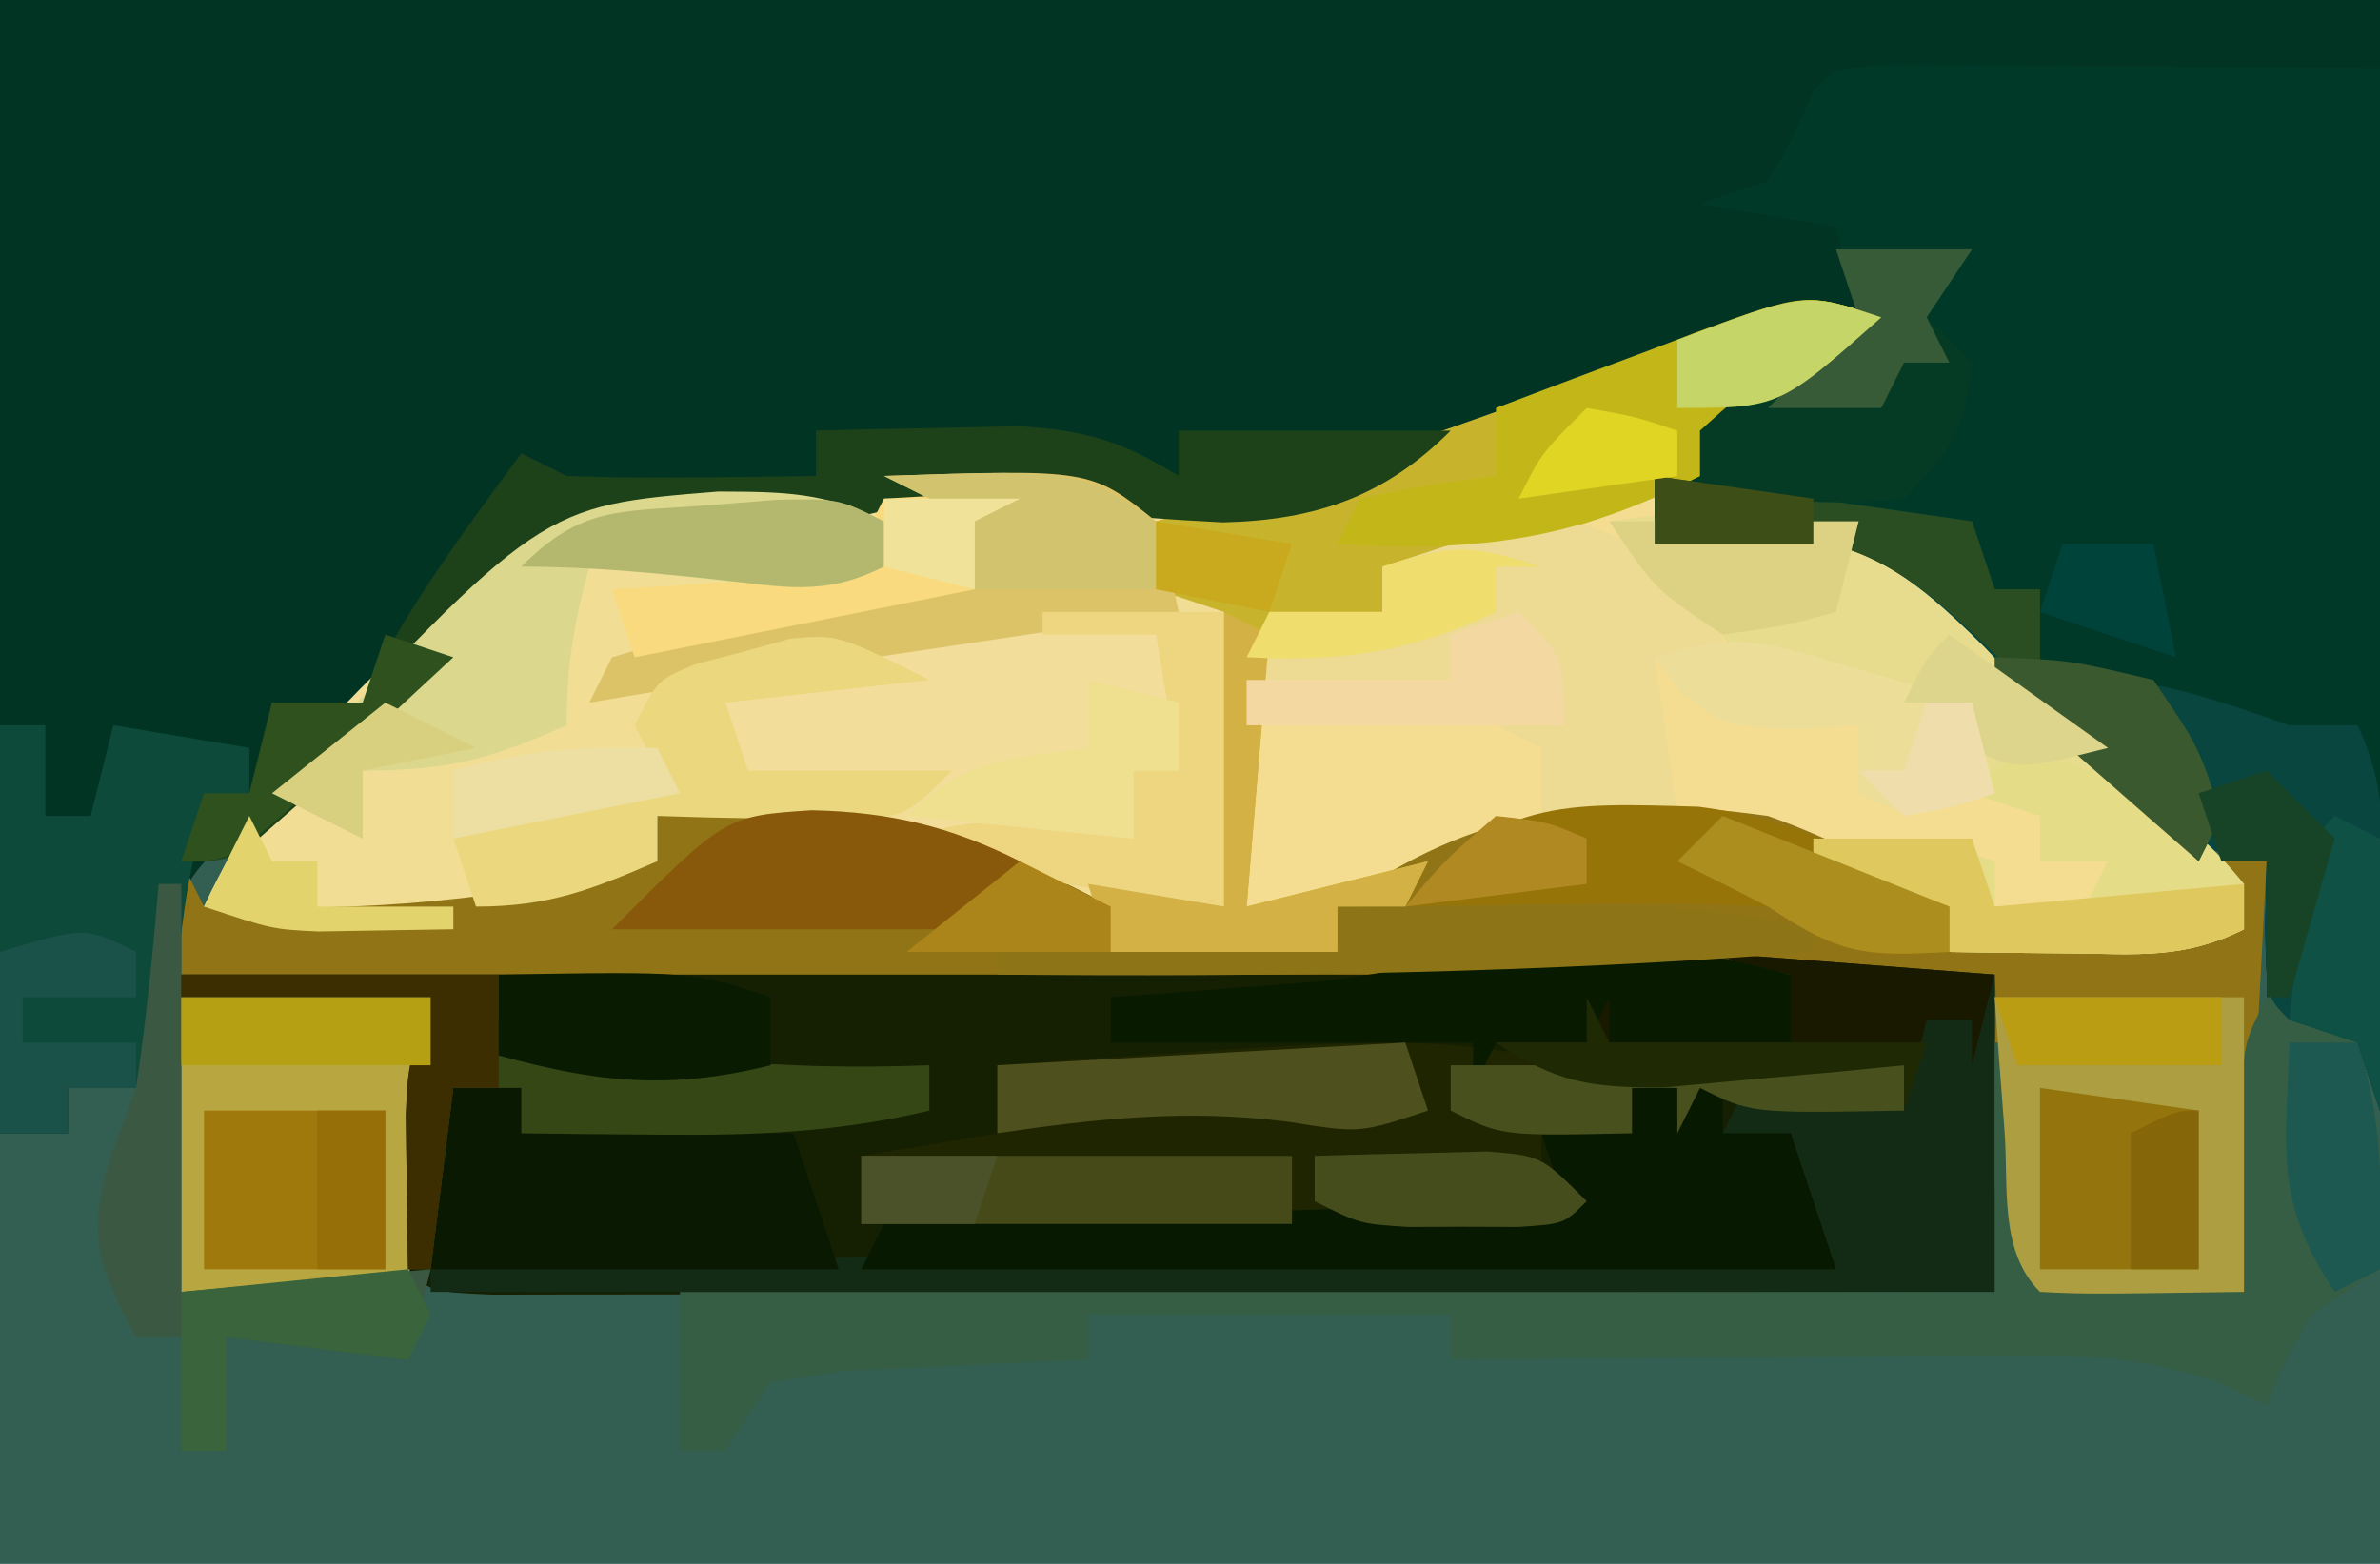 <?xml version="1.0" encoding="UTF-8"?>
<svg version="1.1" xmlns="http://www.w3.org/2000/svg" width="105" height="69">
<path d="M0 0 C34.65 0 69.3 0 105 0 C105 22.77 105 45.54 105 69 C70.35 69 35.7 69 0 69 C0 46.23 0 23.46 0 0 Z " fill="#325F52" transform="translate(0,0)"/>
<path d="M0 0 C34.65 0 69.3 0 105 0 C105 16.17 105 32.34 105 49 C104.67 48.01 104.34 47.02 104 46 C102.515 45.505 102.515 45.505 101 45 C100 44 100 44 99.938 40.938 C99.958 39.968 99.979 38.999 100 38 C99.107 37.843 99.107 37.843 98.196 37.684 C95.66 36.894 94.671 35.977 92.863 34.059 C92.285 33.475 91.707 32.892 91.111 32.291 C89.92 31.063 88.74 29.823 87.572 28.572 C84.133 25.148 82.007 23.599 77.043 23.598 C75.692 23.7 74.343 23.822 73 24 C73 23.01 73 22.02 73 21 C73.66 21 74.32 21 75 21 C75 20.34 75 19.68 75 19 C76.531 17.711 76.531 17.711 78.5 16.375 C79.475 15.706 79.475 15.706 80.469 15.023 C81.227 14.517 81.227 14.517 82 14 C76.314 15.348 71.033 16.942 65.722 19.409 C57.618 23.1 51.178 23.356 42.387 22.332 C39.136 21.71 39.136 21.71 37 23 C35.125 23.026 33.25 23.046 31.375 23.062 C26.555 23.424 24.163 24.112 20.812 27.625 C20.199 28.351 19.585 29.076 18.953 29.824 C16.851 32.166 14.668 33.688 12.062 35.438 C9.471 37.361 8.212 38.346 7.211 41.438 C6.967 43.667 6.873 45.763 7 48 C5.68 48 4.36 48 3 48 C3 48.66 3 49.32 3 50 C2.01 50 1.02 50 0 50 C0 33.5 0 17 0 0 Z " fill="#023424" transform="translate(0,0)"/>
<path d="M0 0 C-5.75 5 -5.75 5 -8 5 C-8 5.66 -8 6.32 -8 7 C-8.66 7.66 -9.32 8.32 -10 9 C-9.443 8.907 -8.886 8.814 -8.312 8.719 C-4.568 8.365 -2.018 8.255 1.098 10.535 C2.434 11.914 3.737 13.326 5.008 14.766 C7.575 17.645 10.462 20.009 13.434 22.457 C15 24 15 24 16 27 C13.355 28.322 11.322 28.097 8.375 28.062 C7.372 28.053 6.369 28.044 5.336 28.035 C4.565 28.024 3.794 28.012 3 28 C3 27.34 3 26.68 3 26 C2.051 25.691 1.103 25.381 0.125 25.062 C-3 24 -3 24 -5 23 C-6.954 22.852 -8.915 22.779 -10.875 22.75 C-11.924 22.724 -12.974 22.698 -14.055 22.672 C-17.358 23.04 -18.49 23.935 -21 26 C-21.99 26 -22.98 26 -24 26 C-24 26.66 -24 27.32 -24 28 C-25.603 28.081 -27.208 28.139 -28.812 28.188 C-30.152 28.24 -30.152 28.24 -31.52 28.293 C-34.475 27.944 -35.115 27.206 -37 25 C-42.413 22.564 -48.154 22.395 -54 22 C-54 22.66 -54 23.32 -54 24 C-60.809 26.648 -66.81 28.397 -74 26 C-70.833 19.071 -64.306 13.16 -58 9 C-53.825 7.773 -50.303 7.74 -46 8 C-45.34 7.67 -44.68 7.34 -44 7 C-39.791 6.852 -36.034 6.989 -31.902 7.75 C-26.035 8.425 -21.457 6.377 -16.125 4.125 C-15.189 3.747 -14.253 3.37 -13.289 2.98 C-11.564 2.284 -9.842 1.579 -8.125 0.864 C-3.296 -1.099 -3.296 -1.099 0 0 Z " fill="#F2DD95" transform="translate(83,14)"/>
<path d="M0 0 C3.745 0.005 7.49 0 11.235 -0.006 C13.638 -0.006 16.041 -0.004 18.444 -0.002 C20.106 -0.005 20.106 -0.005 21.803 -0.009 C27.517 0.009 33.007 0.272 38.658 1.13 C38.658 5.75 38.658 10.37 38.658 15.13 C29.679 15.153 20.7 15.171 11.721 15.182 C7.552 15.187 3.383 15.195 -0.786 15.206 C-4.806 15.217 -8.826 15.223 -12.846 15.225 C-14.383 15.227 -15.92 15.231 -17.457 15.236 C-19.603 15.243 -21.748 15.244 -23.894 15.244 C-25.118 15.246 -26.341 15.248 -27.602 15.251 C-30.342 15.13 -30.342 15.13 -31.342 14.13 C-31.44 12.675 -31.471 11.214 -31.467 9.755 C-31.469 8.964 -31.472 8.172 -31.474 7.357 C-31.342 5.13 -31.342 5.13 -30.342 2.13 C-33.972 2.13 -37.602 2.13 -41.342 2.13 C-41.342 1.8 -41.342 1.47 -41.342 1.13 C-27.564 0.049 -13.815 -0.024 0 0 Z " fill="#151F02" transform="translate(49.342,41.87)"/>
<path d="M0 0 C1 0.005 2 0.01 3.031 0.016 C4.003 0.018 4.975 0.021 5.977 0.023 C7.842 0.037 7.842 0.037 9.746 0.051 C13.685 0.072 17.625 0.092 21.683 0.114 C21.683 15.294 21.683 30.474 21.683 46.114 C21.353 45.124 21.023 44.134 20.683 43.114 C19.198 42.619 19.198 42.619 17.683 42.114 C16.683 41.114 16.683 41.114 16.621 38.051 C16.641 37.082 16.662 36.112 16.683 35.114 C16.088 35.009 15.493 34.905 14.879 34.797 C12.343 34.008 11.354 33.09 9.547 31.172 C8.968 30.589 8.39 30.006 7.795 29.405 C6.603 28.177 5.423 26.937 4.256 25.686 C0.817 22.262 -1.31 20.712 -6.274 20.711 C-7.624 20.813 -8.974 20.936 -10.317 21.114 C-10.317 20.124 -10.317 19.134 -10.317 18.114 C-9.657 18.114 -8.997 18.114 -8.317 18.114 C-8.317 17.454 -8.317 16.794 -8.317 16.114 C-6.785 14.824 -6.785 14.824 -4.817 13.489 C-4.167 13.043 -3.517 12.596 -2.848 12.137 C-2.343 11.799 -1.837 11.461 -1.317 11.114 C-1.647 9.794 -1.977 8.474 -2.317 7.114 C-5.287 6.619 -5.287 6.619 -8.317 6.114 C-7.327 5.784 -6.337 5.454 -5.317 5.114 C-4.167 3.147 -4.167 3.147 -3.317 1.114 C-2.317 0.114 -2.317 0.114 0 0 Z " fill="#013929" transform="translate(83.317,2.886)"/>
<path d="M0 0 C2.01 2.058 3.784 4.226 5.598 6.457 C7.7 8.334 9.857 10.122 12.031 11.914 C13.598 13.457 13.598 13.457 14.598 16.457 C11.953 17.779 9.92 17.554 6.973 17.52 C5.97 17.511 4.967 17.501 3.934 17.492 C3.163 17.481 2.392 17.469 1.598 17.457 C1.598 16.797 1.598 16.137 1.598 15.457 C0.649 15.148 -0.3 14.838 -1.277 14.52 C-4.402 13.457 -4.402 13.457 -6.402 12.457 C-13.842 11.862 -19.59 12.484 -26.402 15.457 C-27.392 15.457 -28.382 15.457 -29.402 15.457 C-29.429 13.478 -29.449 11.499 -29.465 9.52 C-29.476 8.417 -29.488 7.315 -29.5 6.18 C-29.402 3.457 -29.402 3.457 -28.402 2.457 C-26.736 2.416 -25.068 2.414 -23.402 2.457 C-23.402 1.797 -23.402 1.137 -23.402 0.457 C-16.449 -2.192 -6.552 -4.208 0 0 Z " fill="#F4DD91" transform="translate(84.402,24.543)"/>
<path d="M0 0 C7.695 -0.518 13.219 0.249 20 4 C20 4.66 20 5.32 20 6 C23.3 6 26.6 6 30 6 C30 5.34 30 4.68 30 4 C36.104 -0.439 41.55 -1.023 49 0 C51.988 1.062 54.279 2.326 57 4 C57 4.66 57 5.32 57 6 C61.29 5.67 65.58 5.34 70 5 C69.505 3.515 69.505 3.515 69 2 C69.66 2 70.32 2 71 2 C70.67 8.27 70.34 14.54 70 21 C67.03 21 64.06 21 61 21 C57.667 17.667 59.362 11.7 59 7 C32.6 7 6.2 7 -21 7 C-21 5.35 -21 3.7 -21 2 C-20.67 2.66 -20.34 3.32 -20 4 C-12.965 4.237 -6.817 3.788 0 2 C0 1.34 0 0.68 0 0 Z " fill="#917416" transform="translate(29,36)"/>
<path d="M0 0 C1.938 0.812 1.938 0.812 4 2 C5.181 5.543 5.27 8.284 5 12 C4.01 12.66 3.02 13.32 2 14 C0.808 16.05 0.808 16.05 0 18 C-0.675 17.674 -1.35 17.348 -2.046 17.012 C-5.608 15.792 -8.506 15.774 -12.27 15.805 C-13.291 15.809 -13.291 15.809 -14.333 15.813 C-16.493 15.824 -18.653 15.849 -20.812 15.875 C-22.283 15.885 -23.754 15.894 -25.225 15.902 C-28.817 15.924 -32.408 15.959 -36 16 C-36 15.34 -36 14.68 -36 14 C-41.28 14 -46.56 14 -52 14 C-52 14.66 -52 15.32 -52 16 C-52.987 16.037 -53.975 16.075 -54.992 16.113 C-56.914 16.212 -56.914 16.212 -58.875 16.312 C-60.151 16.371 -61.427 16.429 -62.742 16.488 C-63.817 16.657 -64.892 16.826 -66 17 C-66.66 17.99 -67.32 18.98 -68 20 C-68.66 20 -69.32 20 -70 20 C-70 17.69 -70 15.38 -70 13 C-50.86 13 -31.72 13 -12 13 C-12 9.37 -12 5.74 -12 2 C-11.67 2 -11.34 2 -11 2 C-10.505 6.95 -10.505 6.95 -10 12 C-7.03 12.33 -4.06 12.66 -1 13 C-1.012 12.229 -1.023 11.458 -1.035 10.664 C-1.044 9.661 -1.053 8.658 -1.062 7.625 C-1.074 6.627 -1.086 5.63 -1.098 4.602 C-1 2 -1 2 0 0 Z " fill="#365E45" transform="translate(100,44)"/>
<path d="M0 0 C5.042 0.582 10.166 0.328 15.234 0.258 C15.234 0.918 15.234 1.578 15.234 2.258 C8.484 2.383 8.484 2.383 6.234 1.258 C5.904 1.918 5.574 2.578 5.234 3.258 C5.234 2.598 5.234 1.938 5.234 1.258 C4.574 1.258 3.914 1.258 3.234 1.258 C3.234 1.918 3.234 2.578 3.234 3.258 C1.914 3.258 0.594 3.258 -0.766 3.258 C-0.766 3.918 -0.766 4.578 -0.766 5.258 C-0.106 5.588 0.554 5.918 1.234 6.258 C0.234 7.258 0.234 7.258 -2.725 7.371 C-4.018 7.366 -5.312 7.361 -6.645 7.355 C-7.675 7.353 -7.675 7.353 -8.725 7.351 C-10.926 7.346 -13.127 7.333 -15.328 7.32 C-16.817 7.315 -18.306 7.311 -19.795 7.307 C-23.452 7.296 -27.109 7.278 -30.766 7.258 C-30.766 6.268 -30.766 5.278 -30.766 4.258 C-28.786 3.928 -26.806 3.598 -24.766 3.258 C-24.766 2.268 -24.766 1.278 -24.766 0.258 C-6.54 -1.02 -6.54 -1.02 0 0 Z " fill="#1F2401" transform="translate(68.766,46.742)"/>
<path d="M0 0 C4.29 0.33 8.58 0.66 13 1 C13 5.62 13 10.24 13 15 C-9.77 15 -32.54 15 -56 15 C-56 14.67 -56 14.34 -56 14 C-51.148 13.855 -46.295 13.712 -41.443 13.573 C-39.8 13.525 -38.156 13.477 -36.512 13.427 C-6.61 12.532 -6.61 12.532 6 14 C5.34 12.02 4.68 10.04 4 8 C3.01 8 2.02 8 1 8 C1.33 7.34 1.66 6.68 2 6 C4.31 6.33 6.62 6.66 9 7 C9 6.34 9 5.68 9 5 C7.554 5.143 7.554 5.143 6.078 5.289 C4.815 5.4 3.552 5.511 2.25 5.625 C0.371 5.799 0.371 5.799 -1.547 5.977 C-4.836 5.999 -6.31 5.78 -9 4 C-7.68 4 -6.36 4 -5 4 C-4.67 3.34 -4.34 2.68 -4 2 C-4 2.66 -4 3.32 -4 4 C-1.36 4 1.28 4 4 4 C4 3.01 4 2.02 4 1 C2.68 0.67 1.36 0.34 0 0 Z " fill="#132B15" transform="translate(75,42)"/>
<path d="M0 0 C0 4.29 0 8.58 0 13 C-4.969 12.486 -9.29 11.766 -14 10 C-14 9.34 -14 8.68 -14 8 C-16.31 8 -18.62 8 -21 8 C-21.33 6.68 -21.66 5.36 -22 4 C-19.69 3.34 -17.38 2.68 -15 2 C-15 1.67 -15 1.34 -15 1 C-9.919 0.153 -5.152 -0.09 0 0 Z " fill="#F3DD9A" transform="translate(54,27)"/>
<path d="M0 0 C-5.75 5 -5.75 5 -8 5 C-8 5.66 -8 6.32 -8 7 C-12.744 9.227 -16.723 10.461 -22 11 C-22 11.66 -22 12.32 -22 13 C-23.65 13.33 -25.3 13.66 -27 14 C-27.33 17.96 -27.66 21.92 -28 26 C-25.36 25.34 -22.72 24.68 -20 24 C-20.33 24.66 -20.66 25.32 -21 26 C-21.99 26 -22.98 26 -24 26 C-24 26.66 -24 27.32 -24 28 C-27.3 28 -30.6 28 -34 28 C-34.33 27.01 -34.66 26.02 -35 25 C-33.02 25.33 -31.04 25.66 -29 26 C-29 21.71 -29 17.42 -29 13 C-29.99 12.67 -30.98 12.34 -32 12 C-32 11.01 -32 10.02 -32 9 C-30.871 8.671 -30.871 8.671 -29.719 8.336 C-22.426 6.159 -15.346 3.705 -8.295 0.843 C-3.324 -1.108 -3.324 -1.108 0 0 Z " fill="#C8B42C" transform="translate(83,14)"/>
<path d="M0 0 C9.226 -1.221 9.226 -1.221 13.23 1.535 C14.554 2.907 15.837 4.319 17.078 5.766 C19.59 8.686 22.468 11.014 25.434 13.457 C27 15 27 15 28 18 C25.355 19.322 23.322 19.097 20.375 19.062 C19.372 19.053 18.369 19.044 17.336 19.035 C16.565 19.024 15.794 19.012 15 19 C15 18.34 15 17.68 15 17 C13.02 16.34 11.04 15.68 9 15 C12.053 14.019 13.947 14.019 17 15 C17 15.66 17 16.32 17 17 C18.32 17 19.64 17 21 17 C21.33 16.34 21.66 15.68 22 15 C21.01 15 20.02 15 19 15 C19 14.34 19 13.68 19 13 C18.01 12.67 17.02 12.34 16 12 C16 10.68 16 9.36 16 8 C15.29 7.951 14.579 7.902 13.848 7.852 C12.929 7.777 12.009 7.702 11.062 7.625 C9.688 7.521 9.688 7.521 8.285 7.414 C7.154 7.209 7.154 7.209 6 7 C5.67 6.34 5.34 5.68 5 5 C4.01 4.34 3.02 3.68 2 3 C1.34 2.01 0.68 1.02 0 0 Z " fill="#E7DC8D" transform="translate(71,23)"/>
<path d="M0 0 C4.62 0.66 9.24 1.32 14 2 C14.33 2.99 14.66 3.98 15 5 C15.66 5 16.32 5 17 5 C17 6.32 17 7.64 17 9 C18.052 8.938 18.052 8.938 19.125 8.875 C22.387 9.017 24.929 9.932 28 11 C28.99 11 29.98 11 31 11 C32.533 14.065 32.103 17.268 32.062 20.625 C32.058 21.331 32.053 22.038 32.049 22.766 C32.037 24.51 32.019 26.255 32 28 C31.505 26.515 31.505 26.515 31 25 C30.01 24.67 29.02 24.34 28 24 C27 23 27 23 26.938 19.938 C26.958 18.968 26.979 17.999 27 17 C26.405 16.896 25.809 16.791 25.196 16.684 C22.66 15.894 21.671 14.977 19.863 13.059 C19.285 12.475 18.707 11.892 18.111 11.291 C16.92 10.063 15.74 8.823 14.572 7.572 C11.133 4.148 9.007 2.599 4.043 2.598 C2.692 2.7 1.343 2.822 0 3 C0 2.01 0 1.02 0 0 Z " fill="#08463F" transform="translate(73,21)"/>
<path d="M0 0 C3.63 0 7.26 0 11 0 C10.67 4.29 10.34 8.58 10 13 C6.7 13 3.4 13 0 13 C0 8.71 0 4.42 0 0 Z " fill="#B8A741" transform="translate(8,44)"/>
<path d="M0 0 C1.916 -0.054 3.833 -0.093 5.75 -0.125 C7.351 -0.16 7.351 -0.16 8.984 -0.195 C11.925 -0.005 13.524 0.473 16 2 C16 1.34 16 0.68 16 0 C19.96 0 23.92 0 28 0 C25.106 2.894 22.072 3.952 17.951 4.047 C15.71 3.939 13.485 3.768 11.25 3.562 C5.983 2.822 5.983 2.822 1 4 C-0.875 4.026 -2.75 4.046 -4.625 4.062 C-10.759 4.517 -13.24 6.287 -17.184 10.855 C-17.783 11.563 -18.382 12.271 -19 13 C-20.265 14.195 -21.556 15.365 -22.875 16.5 C-23.706 17.227 -23.706 17.227 -24.555 17.969 C-26 19 -26 19 -28 19 C-27.505 17.515 -27.505 17.515 -27 16 C-26.34 16 -25.68 16 -25 16 C-24.67 14.68 -24.34 13.36 -24 12 C-22.68 12 -21.36 12 -20 12 C-19.773 11.484 -19.546 10.969 -19.312 10.438 C-17.502 7.076 -15.26 4.071 -13 1 C-12.34 1.33 -11.68 1.66 -11 2 C-9.126 2.07 -7.25 2.084 -5.375 2.062 C-4.372 2.053 -3.369 2.044 -2.336 2.035 C-1.18 2.018 -1.18 2.018 0 2 C0 1.34 0 0.68 0 0 Z " fill="#1D4219" transform="translate(36,19)"/>
<path d="M0 0 C1.32 0 2.64 0 4 0 C4 0.66 4 1.32 4 2 C4.99 2 5.98 2 7 2 C7.66 3.98 8.32 5.96 9 8 C-5.19 8 -19.38 8 -34 8 C-33.67 7.34 -33.34 6.68 -33 6 C-18.15 5.505 -18.15 5.505 -3 5 C-3.33 4.01 -3.66 3.02 -4 2 C-2.68 2 -1.36 2 0 2 C0 1.34 0 0.68 0 0 Z " fill="#081901" transform="translate(72,48)"/>
<path d="M0 0 C3.63 0 7.26 0 11 0 C11 4.29 11 8.58 11 13 C4.066 13.098 4.066 13.098 2 13 C0.189 11.189 0.618 8.387 0.438 5.938 C0.354 4.833 0.27 3.728 0.184 2.59 C0.093 1.308 0.093 1.308 0 0 Z " fill="#AC9E41" transform="translate(88,44)"/>
<path d="M0 0 C0.66 0 1.32 0 2 0 C2 1.32 2 2.64 2 4 C2.66 4 3.32 4 4 4 C4.33 2.68 4.66 1.36 5 0 C7.97 0.495 7.97 0.495 11 1 C11 1.66 11 2.32 11 3 C10.01 3.495 10.01 3.495 9 4 C8.308 6.81 8.308 6.81 7.875 10.062 C7.707 11.167 7.54 12.272 7.367 13.41 C7.246 14.265 7.125 15.119 7 16 C5.68 16 4.36 16 3 16 C3 16.66 3 17.32 3 18 C2.01 18 1.02 18 0 18 C0 12.06 0 6.12 0 0 Z " fill="#0D4A3A" transform="translate(0,32)"/>
<path d="M0 0 C2.25 1.438 2.25 1.438 4 3 C4 3.66 4 4.32 4 5 C3.01 5 2.02 5 1 5 C1.33 7.31 1.66 9.62 2 12 C0.02 12 -1.96 12 -4 12 C-4 11.01 -4 10.02 -4 9 C-4.66 8.67 -5.32 8.34 -6 8 C-5.01 8 -4.02 8 -3 8 C-3.66 6.68 -4.32 5.36 -5 4 C-5.99 4 -6.98 4 -8 4 C-8 4.66 -8 5.32 -8 6 C-10.97 6 -13.94 6 -17 6 C-16.67 5.01 -16.34 4.02 -16 3 C-14.35 3 -12.7 3 -11 3 C-11 2.34 -11 1.68 -11 1 C-3.349 -1.501 -3.349 -1.501 0 0 Z " fill="#EDDA93" transform="translate(72,24)"/>
<path d="M0 0 C0.99 0 1.98 0 3 0 C3 0.66 3 1.32 3 2 C6.96 2 10.92 2 15 2 C15.66 3.98 16.32 5.96 17 8 C11.06 8 5.12 8 -1 8 C-0.67 5.36 -0.34 2.72 0 0 Z " fill="#091902" transform="translate(20,48)"/>
<path d="M0 0 C-5.75 5 -5.75 5 -8 5 C-8 5.66 -8 6.32 -8 7 C-13.552 9.835 -17.801 10.38 -24 10 C-23.67 9.34 -23.34 8.68 -23 8 C-19.938 7.375 -19.938 7.375 -17 7 C-17 6.01 -17 5.02 -17 4 C-14.733 3.134 -12.462 2.282 -10.188 1.438 C-9.545 1.191 -8.902 0.944 -8.24 0.689 C-3.34 -1.113 -3.34 -1.113 0 0 Z " fill="#C3B619" transform="translate(83,14)"/>
<path d="M0 0 C4.62 0 9.24 0 14 0 C14 0.66 14 1.32 14 2 C20.43 3.74 26.349 4.25 33 4 C33 4.66 33 5.32 33 6 C29.002 6.956 25.292 7.104 21.188 7.062 C20.026 7.053 18.865 7.044 17.668 7.035 C16.788 7.024 15.907 7.012 15 7 C15 6.34 15 5.68 15 5 C14.01 5 13.02 5 12 5 C11.67 7.64 11.34 10.28 11 13 C10.67 13 10.34 13 10 13 C9.973 11.563 9.954 10.125 9.938 8.688 C9.926 7.887 9.914 7.086 9.902 6.262 C10 4 10 4 11 1 C7.37 1 3.74 1 0 1 C0 0.67 0 0.34 0 0 Z " fill="#364716" transform="translate(8,43)"/>
<path d="M0 0 C1.421 -0.004 1.421 -0.004 2.871 -0.008 C5.264 0.11 7.276 0.444 9.562 1.125 C9.562 2.115 9.562 3.105 9.562 4.125 C5.272 4.125 0.983 4.125 -3.438 4.125 C-3.768 4.785 -4.098 5.445 -4.438 6.125 C-4.438 5.465 -4.438 4.805 -4.438 4.125 C-9.717 4.125 -14.998 4.125 -20.438 4.125 C-20.438 3.465 -20.438 2.805 -20.438 2.125 C-19.606 2.064 -18.775 2.004 -17.918 1.941 C-16.288 1.816 -16.288 1.816 -14.625 1.688 C-13.546 1.606 -12.467 1.525 -11.355 1.441 C-7.386 1.011 -4.056 -0.011 0 0 Z " fill="#081A00" transform="translate(69.438,41.875)"/>
<path d="M0 0 C0 0.66 0 1.32 0 2 C-2.728 3.364 -4.61 2.878 -7.625 2.562 C-8.628 2.461 -9.631 2.359 -10.664 2.254 C-11.435 2.17 -12.206 2.086 -13 2 C-13.687 4.491 -14 6.379 -14 9 C-17.371 10.498 -19.204 11 -23 11 C-23 11.99 -23 12.98 -23 14 C-24.32 13.34 -25.64 12.68 -27 12 C-15.136 -0.687 -15.136 -0.687 -7.312 -1.312 C-4.418 -1.301 -2.583 -1.292 0 0 Z " fill="#DBD78D" transform="translate(39,23)"/>
<path d="M0 0 C4.397 1.199 7.098 2.429 10 6 C10 6.66 10 7.32 10 8 C7.355 9.322 5.322 9.097 2.375 9.062 C1.372 9.053 0.369 9.044 -0.664 9.035 C-1.435 9.024 -2.206 9.012 -3 9 C-3 8.34 -3 7.68 -3 7 C-4.98 6.34 -6.96 5.68 -9 5 C-5.947 4.019 -4.053 4.019 -1 5 C-1 5.66 -1 6.32 -1 7 C0.32 7 1.64 7 3 7 C3.33 6.34 3.66 5.68 4 5 C3.01 5 2.02 5 1 5 C1 4.34 1 3.68 1 3 C0.01 2.67 -0.98 2.34 -2 2 C-1.34 1.34 -0.68 0.68 0 0 Z " fill="#E5DC88" transform="translate(89,33)"/>
<path d="M0 0 C9.12 -0.304 9.12 -0.304 12 2 C12.598 4.078 12.598 4.078 13 6 C12.426 6.086 11.851 6.171 11.259 6.26 C8.631 6.652 6.003 7.045 3.375 7.438 C2.02 7.64 2.02 7.64 0.637 7.846 C-3.916 8.527 -8.463 9.224 -13 10 C-12.67 9.34 -12.34 8.68 -12 8 C-9.164 7.148 -9.164 7.148 -5.625 6.375 C-4.462 6.115 -3.3 5.854 -2.102 5.586 C1 5 1 5 4 5 C4 4.01 4 3.02 4 2 C2.68 1.34 1.36 0.68 0 0 Z " fill="#DCC367" transform="translate(39,21)"/>
<path d="M0 0 C4.62 0.66 9.24 1.32 14 2 C14.33 2.99 14.66 3.98 15 5 C15.66 5 16.32 5 17 5 C17 6.32 17 7.64 17 9 C18.65 9 20.3 9 22 9 C23.068 10.965 24.066 12.969 25 15 C24.67 15.66 24.34 16.32 24 17 C23.593 16.576 23.185 16.152 22.766 15.715 C20.888 13.786 18.976 11.894 17.062 10 C16.422 9.332 15.782 8.665 15.123 7.977 C11.501 4.444 9.185 2.562 3.996 2.562 C2.661 2.673 1.326 2.806 0 3 C0 2.01 0 1.02 0 0 Z " fill="#2A4E21" transform="translate(73,21)"/>
<path d="M0 0 C1.98 0 3.96 0 6 0 C5.01 1.485 5.01 1.485 4 3 C4.66 3.66 5.32 4.32 6 5 C5.633 7.935 5.136 8.864 3 11 C0.836 11.195 0.836 11.195 -1.625 11.125 C-2.442 11.107 -3.26 11.089 -4.102 11.07 C-4.728 11.047 -5.355 11.024 -6 11 C-6 10.01 -6 9.02 -6 8 C-4.469 6.613 -4.469 6.613 -2.5 5.312 C-1.85 4.876 -1.201 4.439 -0.531 3.988 C-0.026 3.662 0.479 3.336 1 3 C0.67 2.01 0.34 1.02 0 0 Z " fill="#053B24" transform="translate(81,11)"/>
<path d="M0 0 C0.33 0 0.66 0 1 0 C1 5.94 1 11.88 1 18 C4.63 17.67 8.26 17.34 12 17 C11.67 18.32 11.34 19.64 11 21 C8.36 20.67 5.72 20.34 3 20 C3 21.65 3 23.3 3 25 C2.34 25 1.68 25 1 25 C1 23.35 1 21.7 1 20 C0.34 20 -0.32 20 -1 20 C-2.604 16.97 -3.177 15.601 -2.188 12.25 C-1.796 11.178 -1.404 10.105 -1 9 C-0.544 6.01 -0.254 3.013 0 0 Z " fill="#3B5843" transform="translate(7,39)"/>
<path d="M0 0 C-4.455 0.495 -4.455 0.495 -9 1 C-8.67 1.99 -8.34 2.98 -8 4 C-5.03 4 -2.06 4 1 4 C-1 6 -1 6 -3.602 6.195 C-4.599 6.172 -5.597 6.149 -6.625 6.125 C-8.129 6.098 -8.129 6.098 -9.664 6.07 C-10.435 6.047 -11.206 6.024 -12 6 C-12 6.66 -12 7.32 -12 8 C-14.906 9.257 -16.796 10 -20 10 C-20.33 9.01 -20.66 8.02 -21 7 C-18.03 6.01 -15.06 5.02 -12 4 C-12.33 3.34 -12.66 2.68 -13 2 C-12 0 -12 0 -10.293 -0.703 C-9.598 -0.884 -8.903 -1.064 -8.188 -1.25 C-7.5 -1.441 -6.813 -1.632 -6.105 -1.828 C-4 -2 -4 -2 0 0 Z " fill="#EAD77E" transform="translate(41,30)"/>
<path d="M0 0 C4.396 0.583 7.305 2.094 11.062 4.406 C11.062 5.066 11.062 5.726 11.062 6.406 C7.347 6.607 6.29 6.558 3.062 4.406 C0.296 4.264 -2.364 4.219 -5.125 4.281 C-6.249 4.295 -6.249 4.295 -7.396 4.309 C-9.244 4.332 -11.091 4.368 -12.938 4.406 C-8.952 -0.377 -5.941 -0.175 0 0 Z " fill="#967408" transform="translate(74.938,35.594)"/>
<path d="M0 0 C2.64 0 5.28 0 8 0 C8 4.29 8 8.58 8 13 C3.031 12.486 -1.29 11.766 -6 10 C-2.424 8.762 0.337 9.251 4 10 C4 9.01 4 8.02 4 7 C4.66 7 5.32 7 6 7 C5.67 5.02 5.34 3.04 5 1 C3.35 1 1.7 1 0 1 C0 0.67 0 0.34 0 0 Z " fill="#EED681" transform="translate(46,27)"/>
<path d="M0 0 C6.27 0 12.54 0 19 0 C19 0.99 19 1.98 19 3 C12.73 3 6.46 3 0 3 C0 2.01 0 1.02 0 0 Z " fill="#464918" transform="translate(38,51)"/>
<path d="M0 0 C4.29 0.33 8.58 0.66 13 1 C12.67 2.32 12.34 3.64 12 5 C12 4.34 12 3.68 12 3 C11.34 3 10.68 3 10 3 C9.67 4.32 9.34 5.64 9 7 C9 6.34 9 5.68 9 5 C7.554 5.143 7.554 5.143 6.078 5.289 C4.815 5.4 3.552 5.511 2.25 5.625 C0.371 5.799 0.371 5.799 -1.547 5.977 C-4.836 5.999 -6.31 5.78 -9 4 C-7.68 4 -6.36 4 -5 4 C-4.67 3.34 -4.34 2.68 -4 2 C-4 2.66 -4 3.32 -4 4 C-1.36 4 1.28 4 4 4 C4 3.01 4 2.02 4 1 C2.68 0.67 1.36 0.34 0 0 Z " fill="#191900" transform="translate(75,42)"/>
<path d="M0 0 C3.44 0.075 6.077 0.695 9.188 2.25 C9.188 3.24 9.188 4.23 9.188 5.25 C3.248 5.25 -2.692 5.25 -8.812 5.25 C-3.812 0.25 -3.812 0.25 0 0 Z " fill="#88590A" transform="translate(35.812,35.75)"/>
<path d="M0 0 C2.64 0 5.28 0 8 0 C8 2.31 8 4.62 8 7 C5.36 7 2.72 7 0 7 C0 4.69 0 2.38 0 0 Z " fill="#A0790C" transform="translate(9,49)"/>
<path d="M0 0 C2.563 -0.027 5.125 -0.047 7.688 -0.062 C8.409 -0.071 9.13 -0.079 9.873 -0.088 C13.716 -0.105 17.266 0.065 21 1 C21 1.33 21 1.66 21 2 C8.98 2.94 -2.947 3.111 -15 3 C-15 2.67 -15 2.34 -15 2 C-10.05 2 -5.1 2 0 2 C0 1.34 0 0.68 0 0 Z " fill="#8D7517" transform="translate(59,40)"/>
<path d="M0 0 C2.31 0.33 4.62 0.66 7 1 C7 3.31 7 5.62 7 8 C4.69 8 2.38 8 0 8 C0 5.36 0 2.72 0 0 Z " fill="#94740C" transform="translate(90,48)"/>
<path d="M0 0 C1.491 0.431 1.491 0.431 3.012 0.871 C4.151 1.213 4.151 1.213 5.312 1.562 C5.643 2.882 5.973 4.202 6.312 5.562 C2.562 6.688 2.562 6.688 0.312 5.562 C0.312 4.572 0.312 3.583 0.312 2.562 C-0.616 2.624 -1.544 2.686 -2.5 2.75 C-5.688 2.562 -5.688 2.562 -7.562 1.062 C-7.934 0.568 -8.305 0.072 -8.688 -0.438 C-5.056 -1.648 -3.622 -1.065 0 0 Z " fill="#ECDD99" transform="translate(81.688,29.438)"/>
<path d="M0 0 C8.571 -0.143 8.571 -0.143 12 1 C12 1.99 12 2.98 12 4 C6.66 5.335 3.16 4.513 -2 3 C-1.34 2.67 -0.68 2.34 0 2 C0 1.34 0 0.68 0 0 Z " fill="#091B01" transform="translate(22,43)"/>
<path d="M0 0 C0.66 0.33 1.32 0.66 2 1 C1.67 4.96 1.34 8.92 1 13 C3.64 12.34 6.28 11.68 9 11 C8.67 11.66 8.34 12.32 8 13 C7.01 13 6.02 13 5 13 C5 13.66 5 14.32 5 15 C1.7 15 -1.6 15 -5 15 C-5.33 14.01 -5.66 13.02 -6 12 C-3.03 12.495 -3.03 12.495 0 13 C0 8.71 0 4.42 0 0 Z " fill="#D3B145" transform="translate(54,27)"/>
<path d="M0 0 C3.125 -0.188 3.125 -0.188 6 0 C5.01 0.495 5.01 0.495 4 1 C4 1.99 4 2.98 4 4 C-3.425 5.485 -3.425 5.485 -11 7 C-11.33 6.01 -11.66 5.02 -12 4 C-10.952 3.944 -10.952 3.944 -9.883 3.887 C-8.973 3.821 -8.063 3.755 -7.125 3.688 C-6.22 3.629 -5.315 3.571 -4.383 3.512 C-1.638 3.212 -1.638 3.212 0 0 Z " fill="#F9DA7E" transform="translate(39,22)"/>
<path d="M0 0 C6.6 0 13.2 0 20 0 C20 0.66 20 1.32 20 2 C13.25 2.125 13.25 2.125 11 1 C10.67 1.66 10.34 2.32 10 3 C10 2.34 10 1.68 10 1 C9.34 1 8.68 1 8 1 C8 1.66 8 2.32 8 3 C2.25 3.125 2.25 3.125 0 2 C0 1.34 0 0.68 0 0 Z " fill="#48501D" transform="translate(64,47)"/>
<path d="M0 0 C0.33 0.99 0.66 1.98 1 3 C-2 4 -2 4 -5.125 3.5 C-9.613 2.921 -13.551 3.344 -18 4 C-18 3.01 -18 2.02 -18 1 C-12.06 0.67 -6.12 0.34 0 0 Z " fill="#4E501D" transform="translate(62,46)"/>
<path d="M0 0 C2 2 2 2 2 5 C-2.62 5 -7.24 5 -12 5 C-12 4.34 -12 3.68 -12 3 C-9.03 3 -6.06 3 -3 3 C-3 2.34 -3 1.68 -3 1 C-2.01 0.67 -1.02 0.34 0 0 Z " fill="#F3D9A1" transform="translate(67,27)"/>
<path d="M0 0 C4.62 0 9.24 0 14 0 C14 1.65 14 3.3 14 5 C13.34 5 12.68 5 12 5 C11.67 7.64 11.34 10.28 11 13 C10.67 13 10.34 13 10 13 C9.973 11.563 9.954 10.125 9.938 8.688 C9.926 7.887 9.914 7.086 9.902 6.262 C10 4 10 4 11 1 C7.37 1 3.74 1 0 1 C0 0.67 0 0.34 0 0 Z " fill="#3C2E01" transform="translate(8,43)"/>
<path d="M0 0 C2.31 0 4.62 0 7 0 C7.33 0.99 7.66 1.98 8 3 C13.445 2.505 13.445 2.505 19 2 C19 2.66 19 3.32 19 4 C16.355 5.322 14.322 5.097 11.375 5.062 C10.372 5.053 9.369 5.044 8.336 5.035 C7.565 5.024 6.794 5.012 6 5 C6 4.34 6 3.68 6 3 C4.02 2.34 2.04 1.68 0 1 C0 0.67 0 0.34 0 0 Z " fill="#DFC85E" transform="translate(80,37)"/>
<path d="M0 0 C0 0.66 0 1.32 0 2 C-2.691 3.346 -4.461 2.883 -7.438 2.562 C-10.326 2.259 -13.093 2 -16 2 C-13.345 -0.655 -11.698 -0.416 -8 -0.688 C-6.928 -0.774 -5.855 -0.86 -4.75 -0.949 C-2 -1 -2 -1 0 0 Z " fill="#B4B86F" transform="translate(39,23)"/>
<path d="M0 0 C8.571 -0.286 8.571 -0.286 12 2 C12 2.99 12 3.98 12 5 C9.36 5 6.72 5 4 5 C4 4.01 4 3.02 4 2 C2.68 1.34 1.36 0.68 0 0 Z " fill="#D2C46F" transform="translate(39,21)"/>
<path d="M0 0 C0.99 0 1.98 0 3 0 C4.158 3.473 4.069 6.361 4 10 C3.01 10.495 3.01 10.495 2 11 C-0.679 6.981 -0.156 4.758 0 0 Z " fill="#1D5951" transform="translate(101,46)"/>
<path d="M0 0 C0.33 0.66 0.66 1.32 1 2 C0.67 2.66 0.34 3.32 0 4 C-2.64 3.67 -5.28 3.34 -8 3 C-8 4.65 -8 6.3 -8 8 C-8.66 8 -9.32 8 -10 8 C-10 5.69 -10 3.38 -10 1 C-6.7 0.67 -3.4 0.34 0 0 Z " fill="#3A643C" transform="translate(18,56)"/>
<path d="M0 0 C0.66 0.33 1.32 0.66 2 1 C2 4.96 2 8.92 2 13 C1.67 12.01 1.34 11.02 1 10 C0.01 9.67 -0.98 9.34 -2 9 C-1.125 1.125 -1.125 1.125 0 0 Z " fill="#0F5145" transform="translate(103,36)"/>
<path d="M0 0 C1.32 0.33 2.64 0.66 4 1 C4 1.99 4 2.98 4 4 C3.34 4 2.68 4 2 4 C2 4.99 2 5.98 2 7 C-1.3 6.67 -4.6 6.34 -8 6 C-5.435 3.435 -3.523 3.46 0 3 C0 2.01 0 1.02 0 0 Z " fill="#EFE08F" transform="translate(48,30)"/>
<path d="M0 0 C3.63 0 7.26 0 11 0 C11 0.99 11 1.98 11 3 C7.37 3 3.74 3 0 3 C0 2.01 0 1.02 0 0 Z " fill="#B5A013" transform="translate(8,44)"/>
<path d="M0 0 C0 0.66 0 1.32 0 2 C-1.65 2 -3.3 2 -5 2 C-5 2.66 -5 3.32 -5 4 C-3.35 4 -1.7 4 0 4 C0 4.66 0 5.32 0 6 C-0.99 6 -1.98 6 -3 6 C-3 6.66 -3 7.32 -3 8 C-3.99 8 -4.98 8 -6 8 C-6 5.36 -6 2.72 -6 0 C-2.25 -1.125 -2.25 -1.125 0 0 Z " fill="#1A524A" transform="translate(6,42)"/>
<path d="M0 0 C3.63 0 7.26 0 11 0 C10.67 1.32 10.34 2.64 10 4 C7.688 4.625 7.688 4.625 5 5 C2 3 2 3 0 0 Z " fill="#DDD283" transform="translate(71,23)"/>
<path d="M0 0 C0.99 0.33 1.98 0.66 3 1 C1.381 2.506 -0.246 4.005 -1.875 5.5 C-3.232 6.753 -3.232 6.753 -4.617 8.031 C-7 10 -7 10 -9 10 C-8.67 9.01 -8.34 8.02 -8 7 C-7.34 7 -6.68 7 -6 7 C-5.67 5.68 -5.34 4.36 -5 3 C-3.68 3 -2.36 3 -1 3 C-0.67 2.01 -0.34 1.02 0 0 Z " fill="#2E511E" transform="translate(17,28)"/>
<path d="M0 0 C3.3 0 6.6 0 10 0 C10 0.99 10 1.98 10 3 C7.03 3 4.06 3 1 3 C0.67 2.01 0.34 1.02 0 0 Z " fill="#BB9D13" transform="translate(88,44)"/>
<path d="M0 0 C1.625 -0.054 3.25 -0.093 4.875 -0.125 C5.78 -0.148 6.685 -0.171 7.617 -0.195 C10 0 10 0 12 2 C11 3 11 3 9.004 3.133 C8.198 3.13 7.393 3.128 6.562 3.125 C5.759 3.128 4.956 3.13 4.129 3.133 C2 3 2 3 0 2 C0 1.34 0 0.68 0 0 Z " fill="#454D1C" transform="translate(58,51)"/>
<path d="M0 0 C3.312 0.125 3.312 0.125 7 1 C9 3.938 9 3.938 10 7 C9.67 7.66 9.34 8.32 9 9 C7.497 7.691 5.998 6.378 4.5 5.062 C3.665 4.332 2.829 3.601 1.969 2.848 C1.319 2.238 0.669 1.628 0 1 C0 0.67 0 0.34 0 0 Z " fill="#3B592F" transform="translate(88,29)"/>
<path d="M0 0 C1.98 0 3.96 0 6 0 C5.01 1.485 5.01 1.485 4 3 C4.33 3.66 4.66 4.32 5 5 C4.34 5 3.68 5 3 5 C2.67 5.66 2.34 6.32 2 7 C0.35 7 -1.3 7 -3 7 C-1.68 5.68 -0.36 4.36 1 3 C0.67 2.01 0.34 1.02 0 0 Z " fill="#385B37" transform="translate(81,11)"/>
<path d="M0 0 C5 2 5 2 10 4 C10 4.66 10 5.32 10 6 C6.284 6.201 5.228 6.152 2 4 C0.674 3.318 -0.658 2.648 -2 2 C-1.34 1.34 -0.68 0.68 0 0 Z " fill="#AC8E1F" transform="translate(76,36)"/>
<path d="M0 0 C-0.66 0 -1.32 0 -2 0 C-2 0.66 -2 1.32 -2 2 C-5.83 3.802 -8.781 4.196 -13 4 C-12.67 3.34 -12.34 2.68 -12 2 C-10.35 2 -8.7 2 -7 2 C-7 1.34 -7 0.68 -7 0 C-3.867 -1.044 -3.01 -0.934 0 0 Z " fill="#EFDD6E" transform="translate(68,25)"/>
<path d="M0 0 C0.99 0.99 1.98 1.98 3 3 C2.34 5.31 1.68 7.62 1 10 C0.67 10 0.34 10 0 10 C0 8.02 0 6.04 0 4 C-0.66 4 -1.32 4 -2 4 C-2.33 3.01 -2.66 2.02 -3 1 C-2.01 0.67 -1.02 0.34 0 0 Z " fill="#174427" transform="translate(100,34)"/>
<path d="M0 0 C0.33 0.66 0.66 1.32 1 2 C5.62 2 10.24 2 15 2 C14.67 2.99 14.34 3.98 14 5 C14 4.34 14 3.68 14 3 C12.554 3.143 12.554 3.143 11.078 3.289 C9.815 3.4 8.552 3.511 7.25 3.625 C5.371 3.799 5.371 3.799 3.453 3.977 C0.164 3.999 -1.31 3.78 -4 2 C-2.68 2 -1.36 2 0 2 C0 1.34 0 0.68 0 0 Z " fill="#1F2A04" transform="translate(70,44)"/>
<path d="M0 0 C-4.5 4 -4.5 4 -9 4 C-9 3.01 -9 2.02 -9 1 C-3.375 -1.125 -3.375 -1.125 0 0 Z " fill="#C5D568" transform="translate(83,14)"/>
<path d="M0 0 C0.33 0.66 0.66 1.32 1 2 C-2.3 2.66 -5.6 3.32 -9 4 C-9 3.01 -9 2.02 -9 1 C-5.927 0.089 -3.199 -0.089 0 0 Z " fill="#EDDFA1" transform="translate(29,33)"/>
<path d="M0 0 C1.32 0.66 2.64 1.32 4 2 C2.35 2.33 0.7 2.66 -1 3 C-1 3.99 -1 4.98 -1 6 C-2.32 5.34 -3.64 4.68 -5 4 C-3.35 2.68 -1.7 1.36 0 0 Z " fill="#D9D07F" transform="translate(17,31)"/>
<path d="M0 0 C0.99 0 1.98 0 3 0 C3 2.31 3 4.62 3 7 C2.01 7 1.02 7 0 7 C0 4.69 0 2.38 0 0 Z " fill="#966F09" transform="translate(14,49)"/>
<path d="M0 0 C0.33 0.66 0.66 1.32 1 2 C1.66 2 2.32 2 3 2 C3 2.66 3 3.32 3 4 C4.98 4 6.96 4 9 4 C9 4.33 9 4.66 9 5 C7.742 5.021 6.484 5.041 5.188 5.062 C4.48 5.074 3.772 5.086 3.043 5.098 C1 5 1 5 -2 4 C-1.34 2.68 -0.68 1.36 0 0 Z " fill="#E3D36C" transform="translate(11,36)"/>
<path d="M0 0 C2.31 1.65 4.62 3.3 7 5 C3 6 3 6 1 5 C1 4.34 1 3.68 1 3 C0.01 3 -0.98 3 -2 3 C-1 1 -1 1 0 0 Z " fill="#DDD58C" transform="translate(86,28)"/>
<path d="M0 0 C2.97 0.495 2.97 0.495 6 1 C5.67 1.99 5.34 2.98 5 4 C3.35 3.67 1.7 3.34 0 3 C0 2.01 0 1.02 0 0 Z " fill="#C9A91D" transform="translate(51,23)"/>
<path d="M0 0 C0 2.31 0 4.62 0 7 C-0.99 7 -1.98 7 -3 7 C-3 5.02 -3 3.04 -3 1 C-1 0 -1 0 0 0 Z " fill="#85670A" transform="translate(97,49)"/>
<path d="M0 0 C1.32 0.66 2.64 1.32 4 2 C4 2.66 4 3.32 4 4 C1.03 4 -1.94 4 -5 4 C-3.35 2.68 -1.7 1.36 0 0 Z " fill="#AC851A" transform="translate(45,38)"/>
<path d="M0 0 C2.25 0.25 2.25 0.25 4 1 C4 1.66 4 2.32 4 3 C1.36 3.33 -1.28 3.66 -4 4 C-2.25 1.938 -2.25 1.938 0 0 Z " fill="#B08923" transform="translate(66,36)"/>
<path d="M0 0 C0.66 0 1.32 0 2 0 C2.33 1.32 2.66 2.64 3 4 C1.125 4.625 1.125 4.625 -1 5 C-1.66 4.34 -2.32 3.68 -3 3 C-2.34 3 -1.68 3 -1 3 C-0.67 2.01 -0.34 1.02 0 0 Z " fill="#EFDEAC" transform="translate(85,31)"/>
<path d="M0 0 C1.32 0 2.64 0 4 0 C4.33 1.65 4.66 3.3 5 5 C3.02 4.34 1.04 3.68 -1 3 C-0.67 2.01 -0.34 1.02 0 0 Z " fill="#00433B" transform="translate(91,24)"/>
<path d="M0 0 C1.98 0 3.96 0 6 0 C5.01 0.495 5.01 0.495 4 1 C4 1.99 4 2.98 4 4 C2.68 3.67 1.36 3.34 0 3 C0 2.01 0 1.02 0 0 Z " fill="#F0E299" transform="translate(39,22)"/>
<path d="M0 0 C1.98 0 3.96 0 6 0 C5.67 0.99 5.34 1.98 5 3 C3.35 3 1.7 3 0 3 C0 2.01 0 1.02 0 0 Z " fill="#4B5128" transform="translate(38,51)"/>
<path d="M0 0 C2.31 0.33 4.62 0.66 7 1 C7 1.66 7 2.32 7 3 C4.69 3 2.38 3 0 3 C0 2.01 0 1.02 0 0 Z " fill="#3E4E17" transform="translate(73,21)"/>
<path d="M0 0 C2.125 0.375 2.125 0.375 4 1 C4 1.66 4 2.32 4 3 C1.69 3.33 -0.62 3.66 -3 4 C-2 2 -2 2 0 0 Z " fill="#DFD522" transform="translate(70,18)"/>
</svg>
